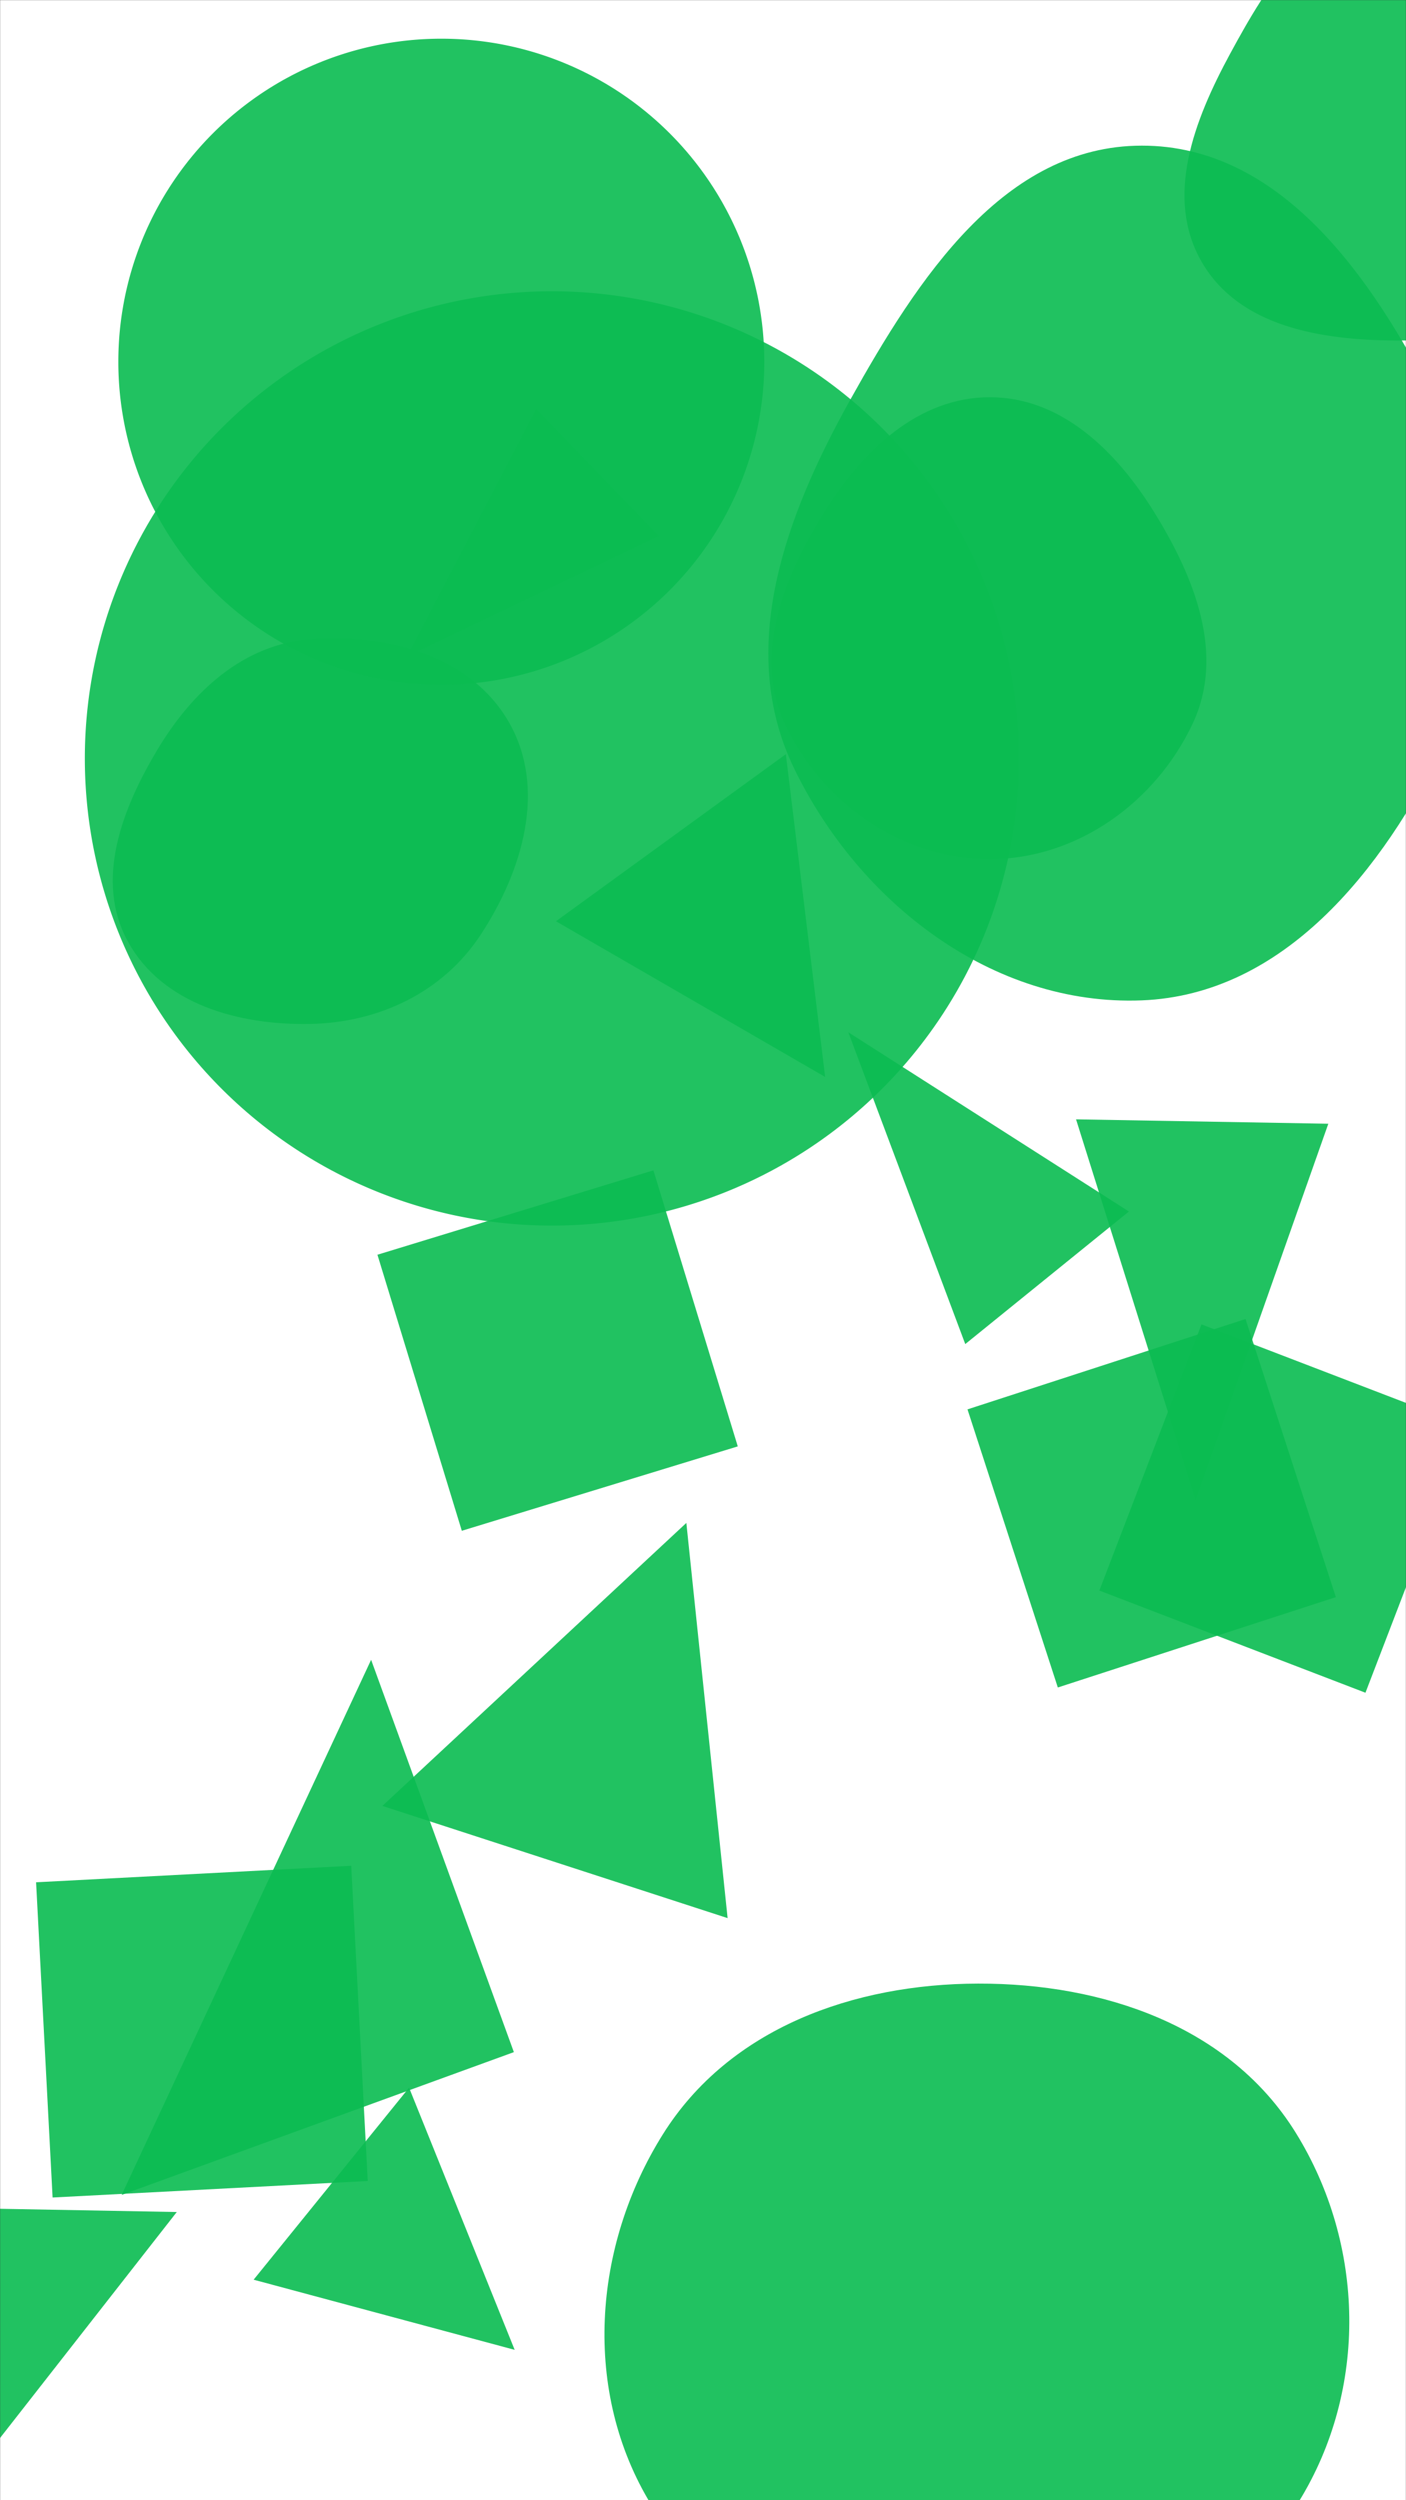 <svg xmlns="http://www.w3.org/2000/svg" version="1.1" xmlns:xlink="http://www.w3.org/1999/xlink" xmlns:svgjs="http://svgjs.dev/svgjs" width="1440" height="2560" preserveAspectRatio="none" viewBox="0 0 1440 2560"><rect x="0" y="0" width="1440" height="2560" fill="#333333" stroke="none"/><g mask="url(&quot;#SvgjsMask1372&quot;)" fill="none"><rect width="1440" height="2560" x="0" y="0" fill="rgba(255, 255, 255, 1)"></rect><path d="M86.89 776.56 a478.33 478.33 0 1 0 956.66 0 a478.33 478.33 0 1 0 -956.66 0z" fill="rgba(11, 188, 82, 0.91)" class="triangle-float1"></path><path d="M845.108 1102.688L804.849 772.199 569.396 943.265z" fill="rgba(11, 188, 82, 0.91)" class="triangle-float3"></path><path d="M317.701,1048.417C387.995,1047.054,453.509,1016.066,492.142,957.325C535.339,891.645,560.316,807.311,521.071,739.196C481.783,671.006,396.171,648.568,317.701,654.556C249.312,659.775,197.202,707.856,161.816,766.611C124.937,827.845,96.537,901.774,131.137,964.324C166.526,1028.299,244.604,1049.834,317.701,1048.417" fill="rgba(11, 188, 82, 0.91)" class="triangle-float3"></path><path d="M988.602 1376.198L1156.216 1240.466 868.811 1056.91z" fill="rgba(11, 188, 82, 0.91)" class="triangle-float1"></path><path d="M527.122 2406.007L418.966 2137.576 259.759 2334.18z" fill="rgba(11, 188, 82, 0.91)" class="triangle-float3"></path><path d="M121.19 370.42 a330.8 330.8 0 1 0 661.6 0 a330.8 330.8 0 1 0 -661.6 0z" fill="rgba(11, 188, 82, 0.91)" class="triangle-float1"></path><path d="M1014.194,879.706C1103.192,879.402,1183.255,821.769,1221.338,741.33C1254.99,670.25,1223.664,591.564,1182.269,524.696C1143.653,462.317,1087.558,406.914,1014.194,406.717C940.555,406.52,883.523,461.311,844.55,523.791C802.464,591.261,770.37,670.97,804.585,742.753C843.074,823.503,924.741,880.011,1014.194,879.706" fill="rgba(11, 188, 82, 0.91)" class="triangle-float2"></path><path d="M526.303 2101.171L380.09 1699.453 124.585 2247.384z" fill="rgba(11, 188, 82, 0.91)" class="triangle-float3"></path><path d="M755.623 1480.955L669.209 1198.308 386.562 1284.722 472.976 1567.368z" fill="rgba(11, 188, 82, 0.91)" class="triangle-float3"></path><path d="M53.871 2250.03L376.634 2233.115 359.719 1910.352 36.955 1927.267z" fill="rgba(11, 188, 82, 0.91)" class="triangle-float3"></path><path d="M1429.779,348.681C1507.383,349.109,1591.947,336.81,1632.493,270.64C1674.405,202.241,1653.313,117.152,1614.755,46.807C1574.288,-27.021,1513.945,-101.23,1429.779,-99.195C1347.683,-97.211,1298.743,-16.838,1259.669,55.39C1223.126,122.939,1192.372,201.989,1230.904,268.423C1269.345,334.701,1353.161,348.258,1429.779,348.681" fill="rgba(11, 188, 82, 0.91)" class="triangle-float1"></path><path d="M1503.09 1460.65L1230.55 1356.032 1125.932 1628.572 1398.472 1733.19z" fill="rgba(11, 188, 82, 0.91)" class="triangle-float1"></path><path d="M181.058 2264.887L-138.853 2258.998-7.542 2505.958z" fill="rgba(11, 188, 82, 0.91)" class="triangle-float2"></path><path d="M1169.435,1024.275C1314.772,1018.498,1416.008,891.358,1479.584,760.536C1534.541,647.45,1525.429,520.908,1468.549,408.777C1404.531,282.573,1310.947,149.034,1169.435,149.116C1028.004,149.198,939.845,285.625,870.92,409.124C804.368,528.371,753.803,664.155,813.423,787.014C880.153,924.526,1016.708,1030.346,1169.435,1024.275" fill="rgba(11, 188, 82, 0.91)" class="triangle-float2"></path><path d="M1001.811,2711.519C1130.884,2710.824,1262.624,2671.095,1330.346,2561.213C1401.107,2446.4,1398.131,2298.375,1327.096,2183.731C1259.474,2074.596,1130.198,2030.704,1001.811,2030.987C874.003,2031.268,746.896,2076.876,678.998,2185.157C606.911,2300.119,596.152,2449.11,667.093,2564.783C735.355,2676.088,871.243,2712.222,1001.811,2711.519" fill="rgba(11, 188, 82, 0.91)" class="triangle-float1"></path><path d="M1360.44 1150.598L1102.065 1146.088 1224.488 1535.906z" fill="rgba(11, 188, 82, 0.91)" class="triangle-float3"></path><path d="M702.944 1559.31L391.619 1849.071 745.206 1963.959z" fill="rgba(11, 188, 82, 0.91)" class="triangle-float2"></path><path d="M1275.645 1350.53L990.884 1443.054 1083.408 1727.815 1368.169 1635.29z" fill="rgba(11, 188, 82, 0.91)" class="triangle-float2"></path><path d="M674.791 548.794L549.155 418.694 416.823 672.199z" fill="rgba(11, 188, 82, 0.91)" class="triangle-float2"></path></g><defs><mask id="SvgjsMask1372"><rect width="1440" height="2560" fill="#ffffff"></rect></mask><style>
                @keyframes float1 {
                    0%{transform: translate(0, 0)}
                    50%{transform: translate(-10px, 0)}
                    100%{transform: translate(0, 0)}
                }

                .triangle-float1 {
                    animation: float1 5s infinite;
                }

                @keyframes float2 {
                    0%{transform: translate(0, 0)}
                    50%{transform: translate(-5px, -5px)}
                    100%{transform: translate(0, 0)}
                }

                .triangle-float2 {
                    animation: float2 4s infinite;
                }

                @keyframes float3 {
                    0%{transform: translate(0, 0)}
                    50%{transform: translate(0, -10px)}
                    100%{transform: translate(0, 0)}
                }

                .triangle-float3 {
                    animation: float3 6s infinite;
                }
            </style></defs></svg>
